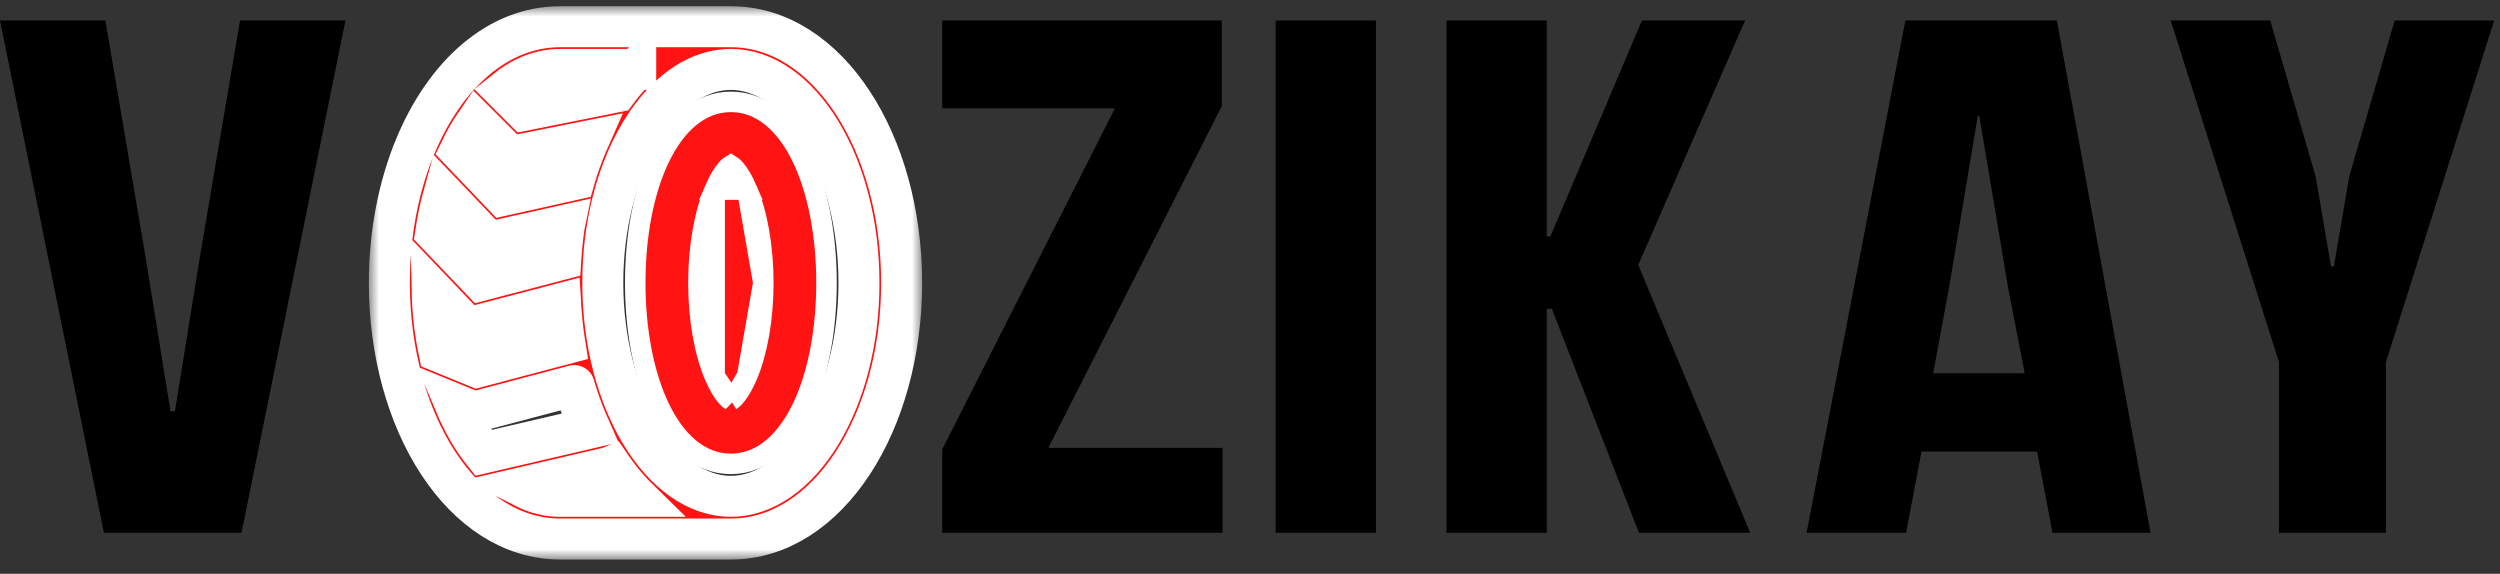 <svg width="122" height="28" viewBox="0 0 122 28" fill="none" xmlns="http://www.w3.org/2000/svg">
<rect x="0" y="0" width="122" height="28" fill="#333333" stroke="none"/>
<path d="M16.857 1L11.786 26H5.071L0 1H5.143L7.107 12.571L8.321 20.071H8.536L9.75 12.571L11.714 1H16.857Z" fill="black"/>
<path d="M59.623 5.179L51.159 21.857H59.659V26H45.981V21.929L54.409 5.286H45.981V1H59.623V5.179Z" fill="black"/>
<path d="M62.254 26V1H67.146V26H62.254Z" fill="black"/>
<path d="M70.589 26V1H75.482V11.536H75.66L80.125 1H85.16L79.946 12.929L85.41 26H79.982L75.732 15.071H75.482V26H70.589Z" fill="black"/>
<path d="M100.161 26L99.411 22.036H93.768L93.018 26H88.161L92.982 1H100.375L104.946 26H100.161ZM96.518 5.643L95.125 13.964L94.339 18.214H98.804L97.982 13.964L96.589 5.643H96.518Z" fill="black"/>
<path d="M116.43 26H111.216V17.679L105.93 1H110.787L113.002 8.607L113.752 13H113.894L114.644 8.607L116.859 1H121.716L116.43 17.679V26Z" fill="black"/>
<mask id="path-2-outside-1_438_401" maskUnits="userSpaceOnUse" x="18" y="0.304" width="27" height="27" fill="black">
<rect fill="white" x="18" y="0.304" width="27" height="27"/>
<path d="M35.667 1.304H27.333C24.294 1.304 21.718 3.648 20.266 7.138C20.265 7.141 20.264 7.144 20.262 7.146C19.459 9.082 19 11.369 19 13.804C19 20.636 22.607 26.304 27.333 26.304H35.667C40.393 26.304 44 20.636 44 13.804C44 6.972 40.393 1.304 35.667 1.304ZM23.59 22.1C23.062 21.436 22.596 20.636 22.213 19.729L22.817 19.976C23.027 20.062 23.26 20.077 23.479 20.019L28.021 18.817C28.021 18.817 28.022 18.817 28.022 18.818C28.043 18.892 28.065 18.966 28.087 19.039C28.098 19.073 28.108 19.108 28.119 19.142C28.147 19.232 28.176 19.322 28.205 19.412C28.21 19.426 28.214 19.441 28.219 19.455C28.254 19.558 28.289 19.66 28.326 19.762C28.336 19.791 28.347 19.82 28.358 19.849C28.384 19.923 28.411 19.995 28.439 20.068C28.452 20.102 28.465 20.136 28.479 20.17C28.506 20.24 28.534 20.31 28.562 20.379C28.575 20.41 28.587 20.44 28.599 20.471C28.64 20.567 28.681 20.664 28.723 20.759C28.723 20.76 28.723 20.76 28.724 20.761C28.743 20.805 28.763 20.847 28.782 20.89L23.59 22.1ZM23.242 5.978L24.513 7.249C24.76 7.495 25.113 7.602 25.454 7.534L28.708 6.883C28.671 6.967 28.635 7.052 28.599 7.138C28.587 7.168 28.575 7.198 28.562 7.229C28.534 7.298 28.506 7.368 28.479 7.438C28.465 7.472 28.452 7.506 28.439 7.54C28.411 7.613 28.384 7.685 28.358 7.759C28.347 7.788 28.336 7.817 28.326 7.846C28.289 7.948 28.254 8.05 28.219 8.153C28.215 8.168 28.21 8.182 28.205 8.196C28.176 8.286 28.147 8.376 28.119 8.467C28.108 8.501 28.098 8.535 28.087 8.569C28.068 8.632 28.049 8.695 28.031 8.758L24.555 9.534L22.456 7.339C22.694 6.847 22.957 6.391 23.242 5.978ZM23.456 11.399C23.708 11.663 24.079 11.775 24.436 11.696L27.541 11.002C27.539 11.011 27.538 11.021 27.537 11.03C27.532 11.06 27.528 11.091 27.524 11.121C27.511 11.207 27.499 11.294 27.488 11.381C27.483 11.421 27.478 11.461 27.473 11.501C27.463 11.582 27.454 11.664 27.445 11.746C27.441 11.784 27.436 11.822 27.433 11.861C27.422 11.963 27.412 12.065 27.404 12.168C27.402 12.184 27.4 12.201 27.399 12.217C27.389 12.336 27.381 12.456 27.373 12.575C27.371 12.605 27.369 12.636 27.367 12.666L23.496 13.682L21.262 11.346C21.357 10.708 21.487 10.093 21.649 9.509L23.456 11.399ZM22.414 15.566C22.676 15.839 23.065 15.949 23.431 15.853L27.361 14.822C27.363 14.857 27.365 14.893 27.367 14.928C27.369 14.963 27.371 14.998 27.373 15.033C27.381 15.152 27.389 15.272 27.399 15.391C27.4 15.407 27.402 15.424 27.404 15.44C27.412 15.543 27.422 15.645 27.433 15.747C27.436 15.786 27.441 15.824 27.445 15.862C27.454 15.944 27.463 16.026 27.473 16.107C27.478 16.147 27.483 16.187 27.488 16.227C27.499 16.314 27.511 16.401 27.524 16.488C27.528 16.517 27.532 16.548 27.537 16.578C27.547 16.646 27.558 16.714 27.569 16.782L23.284 17.916L21.42 17.153C21.226 16.217 21.11 15.219 21.088 14.178L22.414 15.566ZM31.023 3.387C31.013 3.397 31.004 3.407 30.994 3.417C30.946 3.465 30.899 3.514 30.852 3.564C30.835 3.581 30.819 3.598 30.803 3.615C30.741 3.682 30.679 3.75 30.618 3.82C30.605 3.835 30.592 3.85 30.579 3.865C30.531 3.921 30.483 3.977 30.435 4.034C30.416 4.058 30.396 4.082 30.376 4.106C30.335 4.157 30.294 4.208 30.253 4.26C30.234 4.285 30.215 4.31 30.195 4.335C30.158 4.384 30.121 4.433 30.084 4.483L25.592 5.382L24.642 4.432C25.467 3.762 26.384 3.388 27.333 3.388H31.023V3.387ZM31.023 24.221H27.333C26.724 24.221 26.129 24.066 25.563 23.779L29.653 22.826C29.714 22.812 29.773 22.792 29.829 22.768C29.838 22.781 29.847 22.794 29.856 22.807C29.911 22.887 29.967 22.966 30.023 23.043C30.035 23.06 30.047 23.076 30.059 23.092C30.104 23.153 30.149 23.214 30.195 23.274C30.215 23.299 30.234 23.323 30.253 23.348C30.294 23.4 30.335 23.451 30.376 23.502C30.396 23.526 30.416 23.55 30.436 23.575C30.483 23.632 30.53 23.688 30.579 23.743C30.592 23.758 30.605 23.774 30.618 23.788C30.679 23.858 30.741 23.926 30.803 23.993C30.819 24.01 30.835 24.027 30.852 24.044C30.899 24.094 30.946 24.143 30.994 24.192C31.004 24.201 31.013 24.211 31.023 24.221ZM35.667 24.221C32.339 24.221 29.417 19.629 29.417 13.804C29.417 12.427 29.58 11.12 29.873 9.925C29.879 9.904 29.885 9.883 29.889 9.862C30.256 8.395 30.82 7.101 31.518 6.063C31.544 6.029 31.568 5.994 31.59 5.957C32.702 4.352 34.142 3.387 35.667 3.387C38.994 3.387 41.917 7.98 41.917 13.804C41.917 19.629 38.994 24.221 35.667 24.221Z"/>
</mask>
<path d="M35.667 1.304H27.333C24.294 1.304 21.718 3.648 20.266 7.138C20.265 7.141 20.264 7.144 20.262 7.146C19.459 9.082 19 11.369 19 13.804C19 20.636 22.607 26.304 27.333 26.304H35.667C40.393 26.304 44 20.636 44 13.804C44 6.972 40.393 1.304 35.667 1.304ZM23.59 22.1C23.062 21.436 22.596 20.636 22.213 19.729L22.817 19.976C23.027 20.062 23.26 20.077 23.479 20.019L28.021 18.817C28.021 18.817 28.022 18.817 28.022 18.818C28.043 18.892 28.065 18.966 28.087 19.039C28.098 19.073 28.108 19.108 28.119 19.142C28.147 19.232 28.176 19.322 28.205 19.412C28.21 19.426 28.214 19.441 28.219 19.455C28.254 19.558 28.289 19.66 28.326 19.762C28.336 19.791 28.347 19.82 28.358 19.849C28.384 19.923 28.411 19.995 28.439 20.068C28.452 20.102 28.465 20.136 28.479 20.17C28.506 20.24 28.534 20.31 28.562 20.379C28.575 20.41 28.587 20.44 28.599 20.471C28.64 20.567 28.681 20.664 28.723 20.759C28.723 20.76 28.723 20.76 28.724 20.761C28.743 20.805 28.763 20.847 28.782 20.89L23.59 22.1ZM23.242 5.978L24.513 7.249C24.76 7.495 25.113 7.602 25.454 7.534L28.708 6.883C28.671 6.967 28.635 7.052 28.599 7.138C28.587 7.168 28.575 7.198 28.562 7.229C28.534 7.298 28.506 7.368 28.479 7.438C28.465 7.472 28.452 7.506 28.439 7.54C28.411 7.613 28.384 7.685 28.358 7.759C28.347 7.788 28.336 7.817 28.326 7.846C28.289 7.948 28.254 8.05 28.219 8.153C28.215 8.168 28.21 8.182 28.205 8.196C28.176 8.286 28.147 8.376 28.119 8.467C28.108 8.501 28.098 8.535 28.087 8.569C28.068 8.632 28.049 8.695 28.031 8.758L24.555 9.534L22.456 7.339C22.694 6.847 22.957 6.391 23.242 5.978ZM23.456 11.399C23.708 11.663 24.079 11.775 24.436 11.696L27.541 11.002C27.539 11.011 27.538 11.021 27.537 11.03C27.532 11.06 27.528 11.091 27.524 11.121C27.511 11.207 27.499 11.294 27.488 11.381C27.483 11.421 27.478 11.461 27.473 11.501C27.463 11.582 27.454 11.664 27.445 11.746C27.441 11.784 27.436 11.822 27.433 11.861C27.422 11.963 27.412 12.065 27.404 12.168C27.402 12.184 27.4 12.201 27.399 12.217C27.389 12.336 27.381 12.456 27.373 12.575C27.371 12.605 27.369 12.636 27.367 12.666L23.496 13.682L21.262 11.346C21.357 10.708 21.487 10.093 21.649 9.509L23.456 11.399ZM22.414 15.566C22.676 15.839 23.065 15.949 23.431 15.853L27.361 14.822C27.363 14.857 27.365 14.893 27.367 14.928C27.369 14.963 27.371 14.998 27.373 15.033C27.381 15.152 27.389 15.272 27.399 15.391C27.4 15.407 27.402 15.424 27.404 15.44C27.412 15.543 27.422 15.645 27.433 15.747C27.436 15.786 27.441 15.824 27.445 15.862C27.454 15.944 27.463 16.026 27.473 16.107C27.478 16.147 27.483 16.187 27.488 16.227C27.499 16.314 27.511 16.401 27.524 16.488C27.528 16.517 27.532 16.548 27.537 16.578C27.547 16.646 27.558 16.714 27.569 16.782L23.284 17.916L21.42 17.153C21.226 16.217 21.11 15.219 21.088 14.178L22.414 15.566ZM31.023 3.387C31.013 3.397 31.004 3.407 30.994 3.417C30.946 3.465 30.899 3.514 30.852 3.564C30.835 3.581 30.819 3.598 30.803 3.615C30.741 3.682 30.679 3.75 30.618 3.82C30.605 3.835 30.592 3.85 30.579 3.865C30.531 3.921 30.483 3.977 30.435 4.034C30.416 4.058 30.396 4.082 30.376 4.106C30.335 4.157 30.294 4.208 30.253 4.26C30.234 4.285 30.215 4.31 30.195 4.335C30.158 4.384 30.121 4.433 30.084 4.483L25.592 5.382L24.642 4.432C25.467 3.762 26.384 3.388 27.333 3.388H31.023V3.387ZM31.023 24.221H27.333C26.724 24.221 26.129 24.066 25.563 23.779L29.653 22.826C29.714 22.812 29.773 22.792 29.829 22.768C29.838 22.781 29.847 22.794 29.856 22.807C29.911 22.887 29.967 22.966 30.023 23.043C30.035 23.06 30.047 23.076 30.059 23.092C30.104 23.153 30.149 23.214 30.195 23.274C30.215 23.299 30.234 23.323 30.253 23.348C30.294 23.4 30.335 23.451 30.376 23.502C30.396 23.526 30.416 23.55 30.436 23.575C30.483 23.632 30.53 23.688 30.579 23.743C30.592 23.758 30.605 23.774 30.618 23.788C30.679 23.858 30.741 23.926 30.803 23.993C30.819 24.01 30.835 24.027 30.852 24.044C30.899 24.094 30.946 24.143 30.994 24.192C31.004 24.201 31.013 24.211 31.023 24.221ZM35.667 24.221C32.339 24.221 29.417 19.629 29.417 13.804C29.417 12.427 29.58 11.12 29.873 9.925C29.879 9.904 29.885 9.883 29.889 9.862C30.256 8.395 30.82 7.101 31.518 6.063C31.544 6.029 31.568 5.994 31.59 5.957C32.702 4.352 34.142 3.387 35.667 3.387C38.994 3.387 41.917 7.98 41.917 13.804C41.917 19.629 38.994 24.221 35.667 24.221Z" fill="#FF1313"/>
<path d="M35.667 1.304H27.333C24.294 1.304 21.718 3.648 20.266 7.138C20.265 7.141 20.264 7.144 20.262 7.146C19.459 9.082 19 11.369 19 13.804C19 20.636 22.607 26.304 27.333 26.304H35.667C40.393 26.304 44 20.636 44 13.804C44 6.972 40.393 1.304 35.667 1.304ZM23.59 22.1C23.062 21.436 22.596 20.636 22.213 19.729L22.817 19.976C23.027 20.062 23.26 20.077 23.479 20.019L28.021 18.817C28.021 18.817 28.022 18.817 28.022 18.818C28.043 18.892 28.065 18.966 28.087 19.039C28.098 19.073 28.108 19.108 28.119 19.142C28.147 19.232 28.176 19.322 28.205 19.412C28.21 19.426 28.214 19.441 28.219 19.455C28.254 19.558 28.289 19.66 28.326 19.762C28.336 19.791 28.347 19.82 28.358 19.849C28.384 19.923 28.411 19.995 28.439 20.068C28.452 20.102 28.465 20.136 28.479 20.17C28.506 20.24 28.534 20.31 28.562 20.379C28.575 20.41 28.587 20.44 28.599 20.471C28.64 20.567 28.681 20.664 28.723 20.759C28.723 20.76 28.723 20.76 28.724 20.761C28.743 20.805 28.763 20.847 28.782 20.89L23.59 22.1ZM23.242 5.978L24.513 7.249C24.76 7.495 25.113 7.602 25.454 7.534L28.708 6.883C28.671 6.967 28.635 7.052 28.599 7.138C28.587 7.168 28.575 7.198 28.562 7.229C28.534 7.298 28.506 7.368 28.479 7.438C28.465 7.472 28.452 7.506 28.439 7.54C28.411 7.613 28.384 7.685 28.358 7.759C28.347 7.788 28.336 7.817 28.326 7.846C28.289 7.948 28.254 8.05 28.219 8.153C28.215 8.168 28.21 8.182 28.205 8.196C28.176 8.286 28.147 8.376 28.119 8.467C28.108 8.501 28.098 8.535 28.087 8.569C28.068 8.632 28.049 8.695 28.031 8.758L24.555 9.534L22.456 7.339C22.694 6.847 22.957 6.391 23.242 5.978ZM23.456 11.399C23.708 11.663 24.079 11.775 24.436 11.696L27.541 11.002C27.539 11.011 27.538 11.021 27.537 11.03C27.532 11.06 27.528 11.091 27.524 11.121C27.511 11.207 27.499 11.294 27.488 11.381C27.483 11.421 27.478 11.461 27.473 11.501C27.463 11.582 27.454 11.664 27.445 11.746C27.441 11.784 27.436 11.822 27.433 11.861C27.422 11.963 27.412 12.065 27.404 12.168C27.402 12.184 27.4 12.201 27.399 12.217C27.389 12.336 27.381 12.456 27.373 12.575C27.371 12.605 27.369 12.636 27.367 12.666L23.496 13.682L21.262 11.346C21.357 10.708 21.487 10.093 21.649 9.509L23.456 11.399ZM22.414 15.566C22.676 15.839 23.065 15.949 23.431 15.853L27.361 14.822C27.363 14.857 27.365 14.893 27.367 14.928C27.369 14.963 27.371 14.998 27.373 15.033C27.381 15.152 27.389 15.272 27.399 15.391C27.4 15.407 27.402 15.424 27.404 15.44C27.412 15.543 27.422 15.645 27.433 15.747C27.436 15.786 27.441 15.824 27.445 15.862C27.454 15.944 27.463 16.026 27.473 16.107C27.478 16.147 27.483 16.187 27.488 16.227C27.499 16.314 27.511 16.401 27.524 16.488C27.528 16.517 27.532 16.548 27.537 16.578C27.547 16.646 27.558 16.714 27.569 16.782L23.284 17.916L21.42 17.153C21.226 16.217 21.11 15.219 21.088 14.178L22.414 15.566ZM31.023 3.387C31.013 3.397 31.004 3.407 30.994 3.417C30.946 3.465 30.899 3.514 30.852 3.564C30.835 3.581 30.819 3.598 30.803 3.615C30.741 3.682 30.679 3.75 30.618 3.82C30.605 3.835 30.592 3.85 30.579 3.865C30.531 3.921 30.483 3.977 30.435 4.034C30.416 4.058 30.396 4.082 30.376 4.106C30.335 4.157 30.294 4.208 30.253 4.26C30.234 4.285 30.215 4.31 30.195 4.335C30.158 4.384 30.121 4.433 30.084 4.483L25.592 5.382L24.642 4.432C25.467 3.762 26.384 3.388 27.333 3.388H31.023V3.387ZM31.023 24.221H27.333C26.724 24.221 26.129 24.066 25.563 23.779L29.653 22.826C29.714 22.812 29.773 22.792 29.829 22.768C29.838 22.781 29.847 22.794 29.856 22.807C29.911 22.887 29.967 22.966 30.023 23.043C30.035 23.06 30.047 23.076 30.059 23.092C30.104 23.153 30.149 23.214 30.195 23.274C30.215 23.299 30.234 23.323 30.253 23.348C30.294 23.4 30.335 23.451 30.376 23.502C30.396 23.526 30.416 23.55 30.436 23.575C30.483 23.632 30.53 23.688 30.579 23.743C30.592 23.758 30.605 23.774 30.618 23.788C30.679 23.858 30.741 23.926 30.803 23.993C30.819 24.01 30.835 24.027 30.852 24.044C30.899 24.094 30.946 24.143 30.994 24.192C31.004 24.201 31.013 24.211 31.023 24.221ZM35.667 24.221C32.339 24.221 29.417 19.629 29.417 13.804C29.417 12.427 29.58 11.12 29.873 9.925C29.879 9.904 29.885 9.883 29.889 9.862C30.256 8.395 30.82 7.101 31.518 6.063C31.544 6.029 31.568 5.994 31.59 5.957C32.702 4.352 34.142 3.387 35.667 3.387C38.994 3.387 41.917 7.98 41.917 13.804C41.917 19.629 38.994 24.221 35.667 24.221Z" stroke="white" stroke-width="2" mask="url(#path-2-outside-1_438_401)"/>
<path d="M36.459 9.255L36.459 9.255C36.255 8.779 36.048 8.452 35.874 8.254C35.771 8.136 35.7 8.087 35.667 8.067C35.633 8.087 35.563 8.136 35.459 8.254C35.285 8.452 35.078 8.779 34.874 9.255L36.459 9.255ZM36.459 9.255C36.949 10.398 37.25 12.026 37.25 13.804M36.459 9.255L37.25 13.804M35.874 19.354C36.048 19.156 36.255 18.83 36.459 18.353L35.874 19.354ZM35.874 19.354C35.771 19.473 35.7 19.522 35.667 19.542M35.874 19.354L35.667 19.542M35.667 19.542C35.633 19.522 35.563 19.473 35.459 19.354C35.285 19.156 35.078 18.83 34.874 18.353L35.667 19.542ZM37.25 13.804C37.25 15.583 36.949 17.211 36.459 18.353L37.25 13.804ZM35.667 4.971C34.109 4.971 32.935 6.134 32.179 7.718C31.414 9.319 31 11.481 31 13.804C31 16.127 31.414 18.289 32.179 19.89C32.935 21.474 34.109 22.637 35.667 22.637C37.225 22.637 38.398 21.474 39.155 19.89C39.919 18.289 40.333 16.127 40.333 13.804C40.333 11.481 39.919 9.319 39.155 7.718C38.398 6.134 37.225 4.971 35.667 4.971ZM34.874 18.353C34.384 17.21 34.083 15.583 34.083 13.804C34.083 12.026 34.384 10.398 34.874 9.255V18.353Z" fill="#FF1313" stroke="white"/>
</svg>
